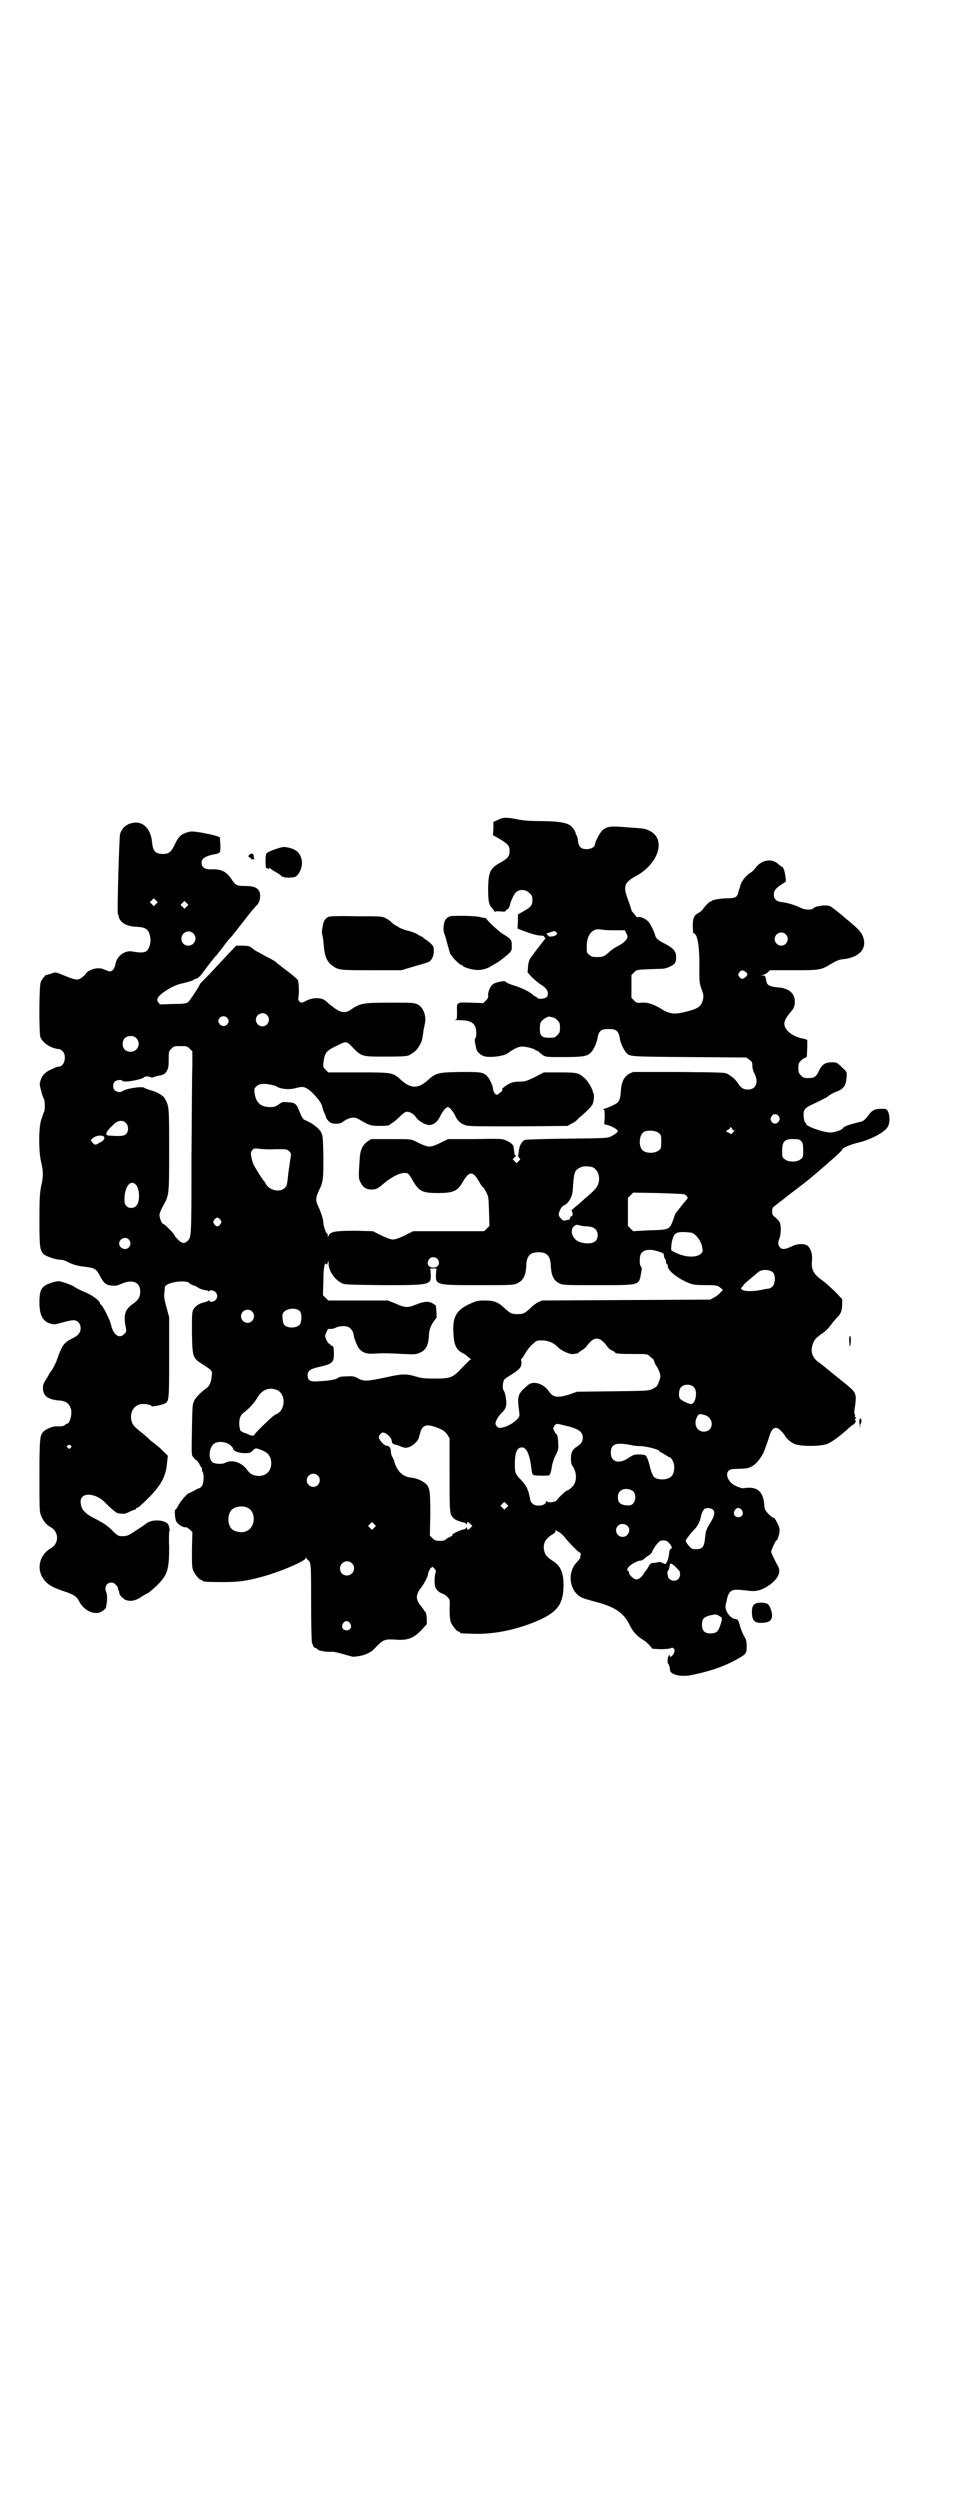 <?xml version="1.0" standalone="no"?>
<!DOCTYPE svg PUBLIC "-//W3C//DTD SVG 20010904//EN"
 "http://www.w3.org/TR/2001/REC-SVG-20010904/DTD/svg10.dtd">
<svg version="1.0" xmlns="http://www.w3.org/2000/svg"
 width="1100pt" height="2850pt" viewBox="0 0 1100 2850"
 preserveAspectRatio="xMidYMid meet">
<g transform="translate(0,2850) scale(0.5,-0.5)"
fill="#000000" stroke="none">
<path d="M1137 3831 l-11 -5 0 -15 -1 -15 14 -8 c20 -12 24 -16 24 -28 0 -12
-4 -17 -20 -26 -24 -13 -28 -21 -29 -57 0 -29 1 -39 8 -46 2 -2 4 -6 6 -8 1
-2 2 -3 2 -2 0 1 4 2 12 1 9 -1 12 0 12 1 0 2 2 3 4 4 2 1 4 4 5 7 2 10 9 26
14 31 7 8 23 8 31 -1 6 -5 7 -7 7 -16 0 -12 -3 -16 -21 -26 l-12 -7 0 -16 -1
-16 10 -4 c24 -9 32 -11 42 -12 5 0 10 -1 9 -2 -1 0 0 -2 2 -3 1 -1 1 -2 -2
-5 -7 -9 -30 -38 -33 -44 -2 -4 -4 -12 -4 -18 l-1 -12 10 -11 c6 -6 15 -13 19
-16 16 -9 21 -20 15 -29 -4 -4 -19 -6 -22 -2 -1 2 -3 3 -4 3 -1 0 -4 2 -7 5
-7 6 -21 13 -38 19 -14 4 -23 8 -23 10 0 3 -23 -1 -29 -6 -6 -4 -12 -18 -11
-26 1 -3 -1 -7 -5 -11 l-6 -6 -27 1 c-34 1 -34 2 -33 -20 0 -18 0 -18 -5 -19
-3 0 2 -1 12 -1 27 0 37 -8 37 -30 0 -6 -1 -11 -3 -12 -1 -2 -1 -6 3 -23 1 -6
7 -12 15 -16 11 -6 52 -1 58 7 1 0 3 2 5 3 12 8 20 11 27 11 10 0 30 -6 30 -8
0 -1 1 -2 2 -1 1 1 2 0 2 -1 0 -1 1 -2 2 -1 1 1 2 0 2 -1 0 -1 4 -4 8 -7 8 -5
8 -5 48 -5 45 0 54 2 62 10 6 5 13 21 15 30 2 13 4 16 8 20 4 3 9 4 18 4 9 0
14 -1 18 -4 4 -4 6 -7 8 -20 1 -8 9 -24 14 -30 8 -9 7 -9 144 -10 l130 -1 7
-5 c6 -4 7 -6 7 -14 0 -5 2 -13 5 -18 10 -20 3 -36 -15 -36 -10 0 -16 3 -24
16 -4 5 -9 11 -13 13 -4 3 -8 6 -9 6 -5 4 -11 4 -112 5 l-104 0 -9 -4 c-12 -7
-18 -19 -19 -39 -1 -15 -3 -23 -8 -27 -4 -4 -27 -14 -31 -14 -2 0 -2 0 0 -2 2
-1 2 -6 2 -17 l-1 -16 11 -3 c6 -2 13 -6 16 -8 5 -5 5 -5 2 -8 -2 -2 -8 -6
-12 -8 -9 -5 -10 -5 -102 -6 -67 -1 -94 -2 -97 -3 -6 -4 -11 -12 -12 -20 -1
-3 -1 -9 -2 -12 -1 -4 0 -7 2 -9 3 -2 3 -3 -1 -7 l-5 -5 -4 4 -5 5 4 4 c3 3 4
5 3 5 -1 0 -2 1 -3 3 0 1 0 5 -1 8 0 3 -1 7 -1 8 0 5 -8 11 -17 15 -9 4 -13 4
-71 3 l-61 0 -11 -5 c-17 -9 -26 -12 -32 -12 -6 0 -15 3 -32 12 -11 5 -11 5
-56 5 l-45 0 -8 -5 c-11 -8 -17 -20 -18 -38 -3 -45 -3 -47 2 -56 5 -11 13 -16
25 -16 10 0 14 2 27 13 21 18 43 28 55 24 2 -1 7 -7 11 -15 15 -26 22 -30 58
-30 35 0 45 4 57 25 15 26 23 26 38 0 3 -6 7 -12 9 -12 1 -1 4 -6 7 -12 5 -9
5 -13 6 -43 l1 -33 -6 -6 -6 -6 -81 0 -81 0 -20 -10 c-12 -6 -22 -9 -26 -9 -4
0 -14 3 -26 9 l-20 10 -41 1 c-44 0 -56 -2 -60 -11 l-2 -4 0 5 c0 2 -1 4 -2 4
-2 0 -8 18 -8 24 0 7 -5 23 -11 36 -7 14 -7 20 0 36 11 22 11 27 11 79 -1 46
-1 48 -6 57 -5 8 -19 19 -33 25 -8 3 -9 5 -16 22 -7 17 -9 19 -26 20 -12 1
-13 1 -21 -5 -7 -5 -10 -6 -20 -6 -21 0 -32 10 -35 32 -1 9 -1 10 4 15 3 3 7
5 10 5 2 0 5 1 7 1 6 0 25 -3 29 -6 9 -6 29 -8 43 -4 16 4 18 4 27 -1 11 -6
33 -31 34 -40 1 -4 3 -11 5 -15 2 -4 4 -9 4 -10 0 -3 6 -10 11 -13 7 -3 22 -3
27 2 15 11 27 13 39 5 20 -12 25 -14 44 -14 16 0 25 1 25 3 0 1 2 2 4 3 2 1
10 7 16 13 7 7 14 13 17 13 6 2 18 -5 22 -12 6 -9 21 -17 29 -18 12 0 21 7 28
23 4 8 12 18 16 18 4 0 12 -10 16 -18 5 -12 12 -19 23 -23 7 -3 22 -3 121 -3
l113 1 9 5 c5 2 12 7 15 11 4 4 8 7 8 7 0 0 7 6 14 13 12 12 12 13 14 24 1 7
0 13 0 14 -1 0 -2 3 -2 4 -1 7 -12 25 -18 30 -14 13 -17 14 -57 14 l-37 0 -21
-11 c-19 -9 -22 -10 -34 -10 -7 0 -16 -1 -20 -3 -7 -2 -24 -15 -20 -15 2 0 0
-3 -3 -6 -4 -3 -8 -6 -9 -6 -4 0 -9 8 -9 15 -1 8 -9 24 -14 28 -9 9 -15 9 -61
9 -51 -1 -55 -2 -74 -19 -22 -20 -39 -19 -61 1 -19 17 -19 17 -97 17 l-69 0
-6 6 c-5 5 -6 7 -5 15 3 25 6 28 33 41 18 9 20 9 30 -1 24 -25 22 -25 77 -25
44 0 53 1 57 4 1 0 5 3 9 6 4 2 10 9 13 15 6 9 7 15 10 38 1 3 2 10 3 14 3 16
-4 36 -17 42 -8 4 -13 4 -61 4 -64 0 -70 -1 -93 -17 -10 -7 -22 -6 -36 5 -7 5
-12 9 -13 10 -1 1 -4 4 -8 7 -10 7 -27 7 -42 0 -11 -6 -13 -6 -17 -2 -2 2 -3
5 -2 10 2 9 1 33 -1 38 -2 3 -10 10 -19 17 -9 7 -19 14 -22 17 -3 2 -8 6 -11
9 -3 2 -14 8 -24 13 -10 6 -20 11 -22 12 -6 5 -7 6 -12 9 -2 1 -10 2 -17 2
l-14 0 -20 -21 c-11 -12 -30 -32 -41 -44 -12 -12 -22 -22 -22 -23 0 -3 -23
-38 -27 -41 -5 -3 -11 -4 -35 -4 l-29 -1 -4 5 c-3 5 -3 6 0 11 6 10 34 27 51
31 18 4 30 8 30 9 0 1 2 2 4 2 4 0 11 6 18 16 7 10 28 37 30 38 1 1 7 9 15 19
7 10 15 20 17 21 4 5 3 3 31 39 13 17 26 33 30 36 8 9 9 28 2 35 -6 6 -14 8
-31 8 -18 0 -21 2 -30 16 -12 18 -24 23 -49 22 -12 0 -19 5 -19 15 0 9 7 14
23 18 21 4 20 3 20 22 -1 9 -1 17 -1 17 0 3 -22 8 -44 12 -21 3 -22 3 -32 0
-14 -5 -19 -10 -27 -27 -8 -17 -13 -22 -27 -22 -17 0 -23 6 -25 27 -3 33 -23
50 -48 43 -12 -3 -22 -13 -25 -25 -2 -7 -7 -180 -5 -182 1 -1 2 -4 2 -6 3 -13
17 -22 40 -23 23 -1 29 -6 32 -25 2 -11 -2 -24 -8 -30 -5 -4 -13 -5 -35 -1
-17 2 -35 -12 -37 -32 -1 -3 -3 -8 -5 -10 -5 -5 -7 -5 -21 1 -13 6 -35 0 -42
-11 -2 -3 -7 -7 -10 -9 -8 -5 -12 -5 -39 6 -19 8 -19 8 -30 4 -6 -2 -10 -3
-10 -3 0 3 -11 -10 -13 -16 -4 -9 -4 -115 -1 -125 5 -14 25 -27 44 -28 1 0 4
-2 7 -5 10 -10 4 -35 -9 -35 -2 0 -6 -1 -8 -2 -1 -1 -7 -3 -11 -5 -11 -5 -19
-13 -22 -23 -3 -9 -3 -11 1 -25 2 -9 5 -17 6 -18 3 -4 3 -28 0 -31 -1 -2 -3
-9 -6 -17 -6 -19 -6 -72 0 -97 5 -21 5 -33 0 -54 -3 -15 -4 -24 -4 -77 0 -63
1 -68 9 -78 5 -5 28 -13 38 -13 3 0 10 -1 15 -4 14 -7 23 -10 41 -12 23 -3 26
-4 35 -21 10 -18 14 -21 28 -22 8 -1 12 0 21 4 25 11 43 4 43 -17 0 -13 -4
-20 -17 -29 -17 -12 -21 -23 -17 -48 3 -14 3 -15 -2 -20 -12 -13 -26 -2 -31
22 -2 10 -19 43 -23 45 -1 0 -2 1 -2 3 0 5 -17 18 -34 25 -10 4 -20 9 -24 12
-5 4 -25 11 -35 13 -3 0 -11 -1 -19 -4 -21 -7 -26 -15 -26 -44 0 -29 7 -44 26
-49 7 -2 10 -2 27 3 10 3 21 5 25 5 9 0 16 -8 16 -18 0 -10 -5 -17 -20 -24
-18 -9 -23 -16 -34 -48 -2 -7 -8 -17 -11 -23 -4 -5 -7 -9 -7 -10 0 0 -3 -6 -7
-12 -7 -11 -7 -13 -7 -23 2 -16 13 -23 37 -25 16 -1 23 -7 27 -20 3 -12 -3
-33 -9 -33 -1 0 -3 -1 -5 -3 -3 -3 -8 -3 -18 -3 -9 1 -25 -6 -31 -12 -8 -9 -9
-15 -9 -101 0 -76 0 -83 4 -91 5 -12 12 -21 22 -26 19 -11 19 -37 0 -48 -23
-13 -32 -40 -21 -63 8 -16 21 -25 48 -34 25 -8 31 -12 37 -23 10 -19 28 -30
45 -27 6 1 17 9 17 13 0 0 1 3 1 6 2 10 2 23 -1 29 -5 13 4 24 17 20 4 -1 13
-13 10 -13 -1 0 -1 -1 1 -2 1 -2 2 -5 2 -7 0 -6 11 -17 19 -18 10 -2 19 0 31
8 6 4 13 8 16 9 2 1 11 9 20 17 25 25 28 37 28 89 -1 19 0 34 0 34 2 0 1 8 -1
14 -4 13 -38 16 -52 4 -3 -3 -27 -18 -36 -24 -7 -4 -13 -5 -24 -4 -3 0 -11 6
-18 14 -12 11 -18 15 -35 24 -27 13 -36 23 -36 41 0 22 36 20 58 -5 11 -11 24
-22 27 -22 1 0 5 -1 9 -1 5 -1 9 0 17 4 6 3 11 5 13 5 1 0 2 1 2 2 0 1 1 2 2
2 3 0 10 6 31 27 25 26 36 47 38 74 l2 18 -10 10 c-6 6 -14 13 -18 16 -4 3
-12 9 -16 13 -4 4 -13 12 -20 17 -14 12 -16 14 -19 24 -5 21 8 39 28 38 9 0
18 -3 18 -5 0 -2 24 3 30 6 10 5 10 9 10 107 l0 90 -6 22 c-5 18 -6 24 -5 33
1 6 1 12 1 13 1 11 46 18 56 10 2 -3 7 -5 11 -6 3 -1 7 -3 8 -4 3 -3 16 -7 22
-7 1 0 3 -1 3 -2 0 -2 1 -2 1 0 2 4 11 2 15 -2 5 -6 5 -12 0 -18 -4 -4 -14 -6
-14 -1 0 1 0 1 -2 0 0 -1 -5 -3 -9 -4 -11 -2 -21 -8 -26 -17 -3 -6 -3 -12 -3
-53 1 -55 2 -57 22 -70 25 -16 25 -16 23 -29 -1 -13 -5 -22 -12 -27 -10 -7
-24 -20 -28 -29 -4 -8 -4 -13 -5 -66 -1 -52 -1 -57 2 -61 2 -2 4 -4 4 -5 0 -1
2 -2 4 -3 2 -1 5 -5 7 -9 2 -4 4 -8 5 -8 1 0 1 -2 1 -3 0 -2 0 -6 2 -8 3 -7 2
-27 -3 -32 -3 -3 -5 -5 -6 -4 0 0 -5 -2 -10 -5 -6 -3 -11 -6 -12 -6 -4 0 -20
-18 -26 -30 -2 -4 -5 -8 -6 -8 -2 0 -1 -20 2 -26 3 -7 16 -15 21 -14 2 1 6 -2
10 -5 l6 -6 -1 -40 c0 -33 0 -41 3 -48 4 -9 14 -21 18 -21 2 0 3 -1 3 -2 0 -2
10 -3 45 -3 37 0 52 2 87 11 42 11 104 37 104 44 0 3 0 3 1 0 1 -2 2 -3 3 -4
8 -6 8 -8 8 -98 0 -50 1 -90 2 -92 1 -1 2 -5 3 -7 0 -2 3 -4 5 -4 2 -1 4 -2 4
-3 0 -2 16 -6 25 -6 4 0 10 0 12 0 2 0 10 -2 18 -4 8 -2 16 -5 18 -5 2 -1 5
-1 7 -2 4 -1 24 2 32 6 11 5 14 7 25 19 14 14 19 15 39 14 30 -3 45 3 64 24
l10 11 0 14 c-1 8 -2 14 -4 15 -1 0 -2 1 -2 2 0 1 -4 6 -8 11 -11 14 -12 24 0
40 7 9 14 22 15 26 0 0 1 1 1 2 0 0 1 3 1 6 1 3 3 8 5 11 l5 4 4 -4 c4 -4 4
-5 3 -10 -3 -7 -3 -29 0 -34 4 -7 9 -11 15 -13 3 -1 9 -4 12 -8 6 -6 6 -6 5
-28 0 -16 1 -24 3 -30 4 -9 14 -21 18 -21 2 0 3 -1 3 -2 0 -2 2 -2 34 -3 48
-1 102 11 150 33 40 19 52 37 52 79 0 28 -7 43 -24 54 -14 9 -18 14 -20 23 -4
17 3 29 21 39 3 2 5 5 5 7 0 2 1 2 2 1 0 -1 3 -3 6 -4 3 -2 8 -6 12 -11 12
-15 31 -34 34 -35 3 -1 4 -3 3 -6 0 -2 -1 -5 -1 -6 0 -2 -3 -6 -7 -10 -25 -25
-17 -72 15 -83 5 -2 17 -5 27 -8 43 -11 63 -24 77 -51 8 -17 17 -27 32 -36 5
-3 12 -9 15 -13 l6 -7 18 -1 c11 0 21 1 23 2 4 2 5 2 8 -1 2 -2 2 -4 0 -10 -4
-8 -10 -11 -10 -5 0 3 0 3 -2 -1 -3 -4 -3 -17 -1 -19 2 -1 3 -5 4 -13 0 -11
24 -17 49 -12 49 10 80 22 109 39 16 9 17 11 17 27 0 11 -1 15 -6 23 -3 5 -7
15 -9 22 -4 15 -5 16 -12 17 -12 2 -24 21 -21 32 1 3 1 6 2 7 1 10 5 21 10 24
5 4 11 5 42 1 17 -2 30 2 47 14 20 15 26 30 18 43 -6 11 -15 29 -15 32 0 4 10
26 12 26 3 0 8 19 7 26 -1 8 -12 28 -14 26 -1 -1 -6 3 -11 8 -9 10 -9 10 -10
23 -3 30 -17 41 -47 36 -6 -1 -24 7 -29 13 -9 9 -11 20 -6 26 4 4 6 5 22 5 20
1 24 1 34 7 7 4 17 16 24 29 2 5 9 23 14 39 6 21 16 24 28 10 5 -5 8 -10 8
-10 0 -3 13 -15 21 -18 12 -6 61 -6 75 0 10 4 31 19 51 38 4 3 7 6 8 6 3 0 8
9 5 10 -2 0 -2 1 0 3 2 2 2 3 0 4 -1 1 -2 2 -1 3 1 1 0 3 -1 5 -1 2 0 8 1 15
1 6 2 16 2 22 -2 14 -3 15 -42 46 -36 29 -34 28 -44 35 -14 11 -18 24 -12 41
3 9 7 14 23 25 5 3 13 11 18 18 5 7 12 15 15 18 8 7 11 16 11 30 l0 11 -18 19
c-11 10 -22 20 -25 22 -23 16 -28 26 -26 47 2 17 -5 33 -14 36 -10 3 -22 2
-35 -5 -14 -6 -19 -6 -24 -1 -5 6 -5 11 -1 21 3 8 4 26 1 35 -1 3 -6 8 -10 12
-7 5 -8 7 -8 14 0 4 1 8 2 9 0 1 14 11 29 23 15 12 29 22 30 23 1 1 5 4 9 7 4
3 10 8 14 11 4 3 9 8 12 10 47 40 64 56 64 58 0 4 20 12 37 16 26 6 60 23 67
36 5 8 5 24 1 34 -4 7 -4 7 -15 7 -16 0 -22 -3 -32 -17 -5 -7 -10 -11 -14 -12
-25 -6 -41 -11 -42 -15 -2 -4 -19 -10 -29 -10 -16 0 -55 14 -55 19 0 2 -1 3
-2 3 -2 1 -3 7 -4 14 -1 16 2 20 22 29 29 14 31 15 37 20 3 2 8 5 13 7 20 7
25 15 26 35 1 11 1 11 -11 22 -11 11 -12 11 -23 11 -15 0 -22 -5 -29 -19 -6
-14 -11 -17 -25 -17 -9 0 -11 1 -16 6 -5 5 -6 7 -6 17 0 10 1 12 6 17 3 3 7 6
9 6 1 0 3 1 4 3 1 4 2 37 1 38 -1 1 -7 3 -14 4 -22 6 -38 19 -38 33 0 7 4 15
18 31 7 9 8 24 2 35 -6 10 -18 16 -37 17 -17 2 -22 5 -24 13 -2 13 -3 14 -9
14 l-5 1 6 0 c3 1 8 3 11 6 l5 5 53 0 c60 0 63 0 86 14 12 7 18 10 27 11 41 4
59 27 44 57 -5 8 -11 15 -37 36 -17 15 -33 27 -36 28 -8 4 -35 0 -38 -5 -3 -4
-19 -4 -28 1 -12 6 -31 12 -43 13 -14 2 -19 7 -19 18 0 9 5 15 23 26 5 3 5 4
4 11 -2 15 -5 26 -9 26 0 0 -5 3 -9 7 -15 13 -38 8 -51 -10 -3 -4 -7 -8 -10
-10 -11 -6 -23 -21 -25 -32 0 -1 -1 -3 -1 -4 -1 -1 -2 -5 -3 -9 -2 -11 -7 -14
-24 -14 -16 0 -37 -4 -37 -6 0 -1 -1 -2 -2 -1 -1 1 -12 -9 -18 -18 -2 -3 -6
-6 -9 -8 -11 -5 -14 -12 -14 -30 0 -11 1 -17 2 -17 9 0 14 -32 13 -83 0 -27 0
-30 5 -44 5 -14 5 -16 3 -25 -4 -15 -11 -20 -40 -27 -24 -6 -35 -5 -52 5 -19
12 -33 17 -47 16 -11 -1 -12 -1 -18 5 l-6 6 0 26 0 26 6 6 c7 7 5 6 54 8 14 0
20 1 27 5 12 5 15 9 15 22 0 13 -6 20 -25 30 -16 8 -21 12 -23 20 -2 8 -9 22
-14 29 -4 6 -18 14 -24 12 -3 0 -5 0 -5 1 0 1 -3 4 -6 8 -3 3 -5 6 -5 6 1 0
-4 14 -10 31 -9 25 -5 34 21 48 51 28 68 83 32 102 -11 6 -12 6 -56 9 -34 3
-41 2 -52 -6 -6 -4 -18 -27 -18 -32 0 -7 -9 -12 -19 -12 -13 0 -18 5 -20 18 0
6 -2 11 -3 13 -1 1 -2 3 -2 4 -1 7 -8 16 -14 20 -10 6 -30 9 -69 9 -19 0 -34
1 -45 3 -29 6 -38 6 -49 0z m-781 -192 l-5 -5 -4 4 -5 5 4 4 5 5 4 -4 5 -5 -4
-4z m70 -6 l-5 -5 -4 4 -5 5 4 4 5 5 4 -4 5 -5 -4 -4z m976 -54 l24 0 3 -6 c2
-3 3 -7 3 -9 0 -6 -10 -15 -22 -21 -6 -3 -14 -8 -18 -12 -13 -12 -16 -13 -29
-13 -11 0 -14 1 -18 5 -6 4 -6 6 -6 19 0 27 13 42 31 39 4 -1 18 -2 32 -2z
m-133 -4 c3 -3 3 -3 0 -7 -4 -3 -18 -5 -18 -1 0 0 -1 2 -3 3 -2 1 0 2 6 4 12
4 12 4 15 1z m-828 -3 c11 -10 3 -28 -11 -28 -9 0 -16 6 -16 16 0 14 17 22 27
12z m1352 -2 c10 -9 3 -26 -10 -26 -8 0 -15 7 -15 15 0 13 16 20 25 11z m-91
-86 c5 -5 5 -6 -1 -12 -6 -5 -9 -5 -14 1 -3 5 -3 5 0 10 5 6 8 6 15 1z m-1093
-98 c10 -9 3 -26 -10 -26 -8 0 -15 7 -15 15 0 13 16 20 25 11z m-91 -6 c5 -5
5 -11 0 -16 -10 -10 -27 5 -16 16 4 4 12 4 16 0z m741 1 c0 0 2 -1 4 -1 2 0 6
-3 9 -6 5 -5 6 -7 6 -17 0 -10 -1 -12 -6 -17 -5 -5 -7 -6 -18 -6 -18 0 -22 4
-22 21 0 9 1 14 4 17 4 5 16 12 19 10 1 0 3 -1 4 -1z m-948 -48 c12 -12 3 -31
-13 -31 -11 0 -18 7 -18 18 0 11 7 18 18 18 6 0 9 -1 13 -5z m122 -24 l6 -6 0
-32 c-1 -18 -1 -111 -2 -207 0 -187 0 -186 -10 -194 -6 -6 -12 -5 -21 4 -4 4
-8 9 -8 10 0 3 -23 26 -26 26 -3 0 -8 13 -8 21 0 3 4 12 9 21 13 24 13 23 13
126 0 97 0 99 -9 116 -4 8 -15 15 -32 20 -7 2 -15 5 -16 6 -5 4 -43 -2 -50 -8
-3 -3 -13 -2 -17 2 -5 5 -5 15 0 20 4 4 15 5 17 2 3 -5 43 2 50 8 2 3 11 2 15
0 1 -1 4 -1 6 0 2 1 6 2 9 3 13 2 16 3 21 10 4 7 5 10 5 27 0 18 0 19 6 25 6
6 7 6 21 6 14 0 15 0 21 -6z m1345 -155 c2 -5 2 -6 -1 -11 -5 -7 -13 -6 -17 1
-2 5 -2 6 1 11 4 7 13 6 17 -1z m-1491 -14 c7 -6 7 -20 0 -26 -4 -4 -13 -5
-38 -3 -11 0 -8 9 11 26 9 9 20 10 27 3z m1384 -14 c1 -2 3 -4 5 -4 2 0 2 -1
0 -1 -2 -1 -4 -3 -5 -5 -3 -2 -3 -2 -7 1 -2 1 -5 3 -6 3 -2 0 -1 2 3 4 3 1 5
4 5 4 0 4 4 2 5 -2z m-168 -9 c6 -4 6 -6 6 -20 0 -14 0 -16 -6 -20 -8 -7 -28
-7 -36 0 -10 8 -9 35 2 42 7 5 28 4 34 -2z m-1265 -10 c1 -4 -2 -8 -12 -13 -8
-5 -10 -5 -15 1 l-4 6 6 5 c8 6 23 7 25 1z m1591 -9 c3 -4 4 -7 4 -21 0 -14 0
-16 -6 -20 -8 -7 -28 -7 -36 0 -6 4 -6 6 -6 20 0 21 6 27 28 26 9 0 12 -1 16
-5z m-1200 -18 c26 0 26 0 31 -5 5 -5 5 -5 2 -21 -1 -10 -4 -26 -5 -38 -2 -19
-3 -21 -8 -25 -11 -10 -33 -5 -42 9 -2 4 -4 7 -5 8 -2 1 -16 24 -22 34 -2 4
-5 12 -6 18 -2 10 -2 12 1 17 4 5 4 5 16 4 7 -1 24 -2 38 -1z m723 -41 c12 -5
18 -21 14 -36 -3 -10 -8 -16 -27 -32 -5 -4 -13 -12 -18 -16 -5 -4 -11 -9 -13
-11 -4 -3 -4 -4 -3 -6 3 -2 2 -13 -1 -11 -1 1 -2 -1 -3 -4 -1 -3 -2 -5 -2 -4
-1 0 -4 0 -7 -1 -6 -2 -7 -1 -12 4 -6 7 -6 9 -2 19 3 7 7 10 13 13 2 1 7 6 10
12 5 9 6 14 7 33 2 29 4 34 18 40 6 3 19 2 26 0z m-1042 -40 c9 -9 10 -39 1
-48 -5 -6 -16 -7 -22 -1 -4 4 -5 7 -5 16 0 28 14 46 26 33z m1252 -22 c8 -5 9
-8 5 -12 -2 -3 -5 -6 -6 -7 -4 -5 -18 -23 -19 -24 -1 -1 -3 -8 -6 -16 -8 -21
-8 -22 -54 -23 l-37 -2 -6 6 -6 6 0 32 0 32 6 6 6 6 57 -1 c31 -1 58 -2 60 -3z
m-1059 -58 c3 -5 3 -5 0 -10 -2 -3 -5 -5 -7 -5 -2 0 -5 2 -7 5 -3 5 -3 5 0 10
2 3 5 5 7 5 2 0 5 -2 7 -5z m821 -13 c4 -1 10 -2 14 -2 17 0 26 -7 26 -20 0
-15 -11 -21 -32 -18 -13 2 -20 7 -25 17 -4 8 -2 19 5 23 4 2 4 2 12 0z m251
-16 c11 0 26 -19 28 -36 1 -6 1 -8 -3 -12 -10 -10 -36 -9 -58 2 -11 5 -11 5
-10 13 0 4 1 13 3 18 4 15 10 18 40 15z m-1281 -16 c5 -6 5 -12 0 -18 -7 -8
-22 -2 -22 9 0 11 15 17 22 9z m1211 -28 c9 -3 11 -5 10 -8 0 -2 1 -5 2 -7 2
-2 3 -6 3 -8 0 -3 1 -5 2 -5 1 0 2 -2 2 -5 0 -10 24 -29 50 -39 8 -3 15 -4 37
-4 26 0 27 -1 33 -6 l6 -5 -6 -6 c-3 -4 -10 -9 -14 -11 l-9 -5 -192 -1 -192
-1 -9 -4 c-5 -3 -13 -8 -17 -13 -14 -13 -17 -14 -30 -14 -13 0 -16 1 -30 14
-14 13 -23 17 -44 17 -15 0 -20 -1 -31 -6 -35 -15 -44 -31 -41 -71 1 -25 7
-36 21 -43 4 -2 7 -4 8 -5 1 -1 4 -3 7 -6 3 -2 5 -4 3 -4 -1 0 -3 -1 -4 -3 -2
-1 -9 -9 -17 -17 -20 -21 -25 -23 -61 -23 -25 0 -31 1 -44 5 -20 6 -31 6 -66
-2 -43 -9 -51 -10 -64 -3 -9 5 -13 6 -27 5 -10 0 -17 -1 -19 -3 -4 -4 -20 -7
-43 -8 -21 -2 -27 1 -27 14 0 9 6 14 24 18 32 7 36 10 36 30 0 14 -1 19 -5 19
-2 0 -3 1 -3 2 0 1 -1 2 -2 2 -3 0 -10 13 -10 18 0 2 2 7 4 11 2 5 4 6 8 5 3
0 9 1 12 3 8 4 23 5 30 1 5 -3 10 -9 11 -17 1 -7 2 -10 8 -24 7 -15 19 -21 40
-19 18 1 33 1 66 -1 23 -1 28 -1 35 2 16 6 22 17 23 43 1 10 2 14 8 25 4 6 8
12 9 12 1 1 0 20 -1 24 0 1 0 3 0 4 0 0 -3 3 -7 5 -9 6 -20 5 -38 -2 -19 -8
-26 -8 -47 2 l-18 7 -68 0 -68 0 -6 6 -6 6 1 31 c0 32 3 46 7 40 1 -2 2 -1 3
3 1 6 2 5 2 -2 0 -17 14 -36 29 -44 7 -4 14 -4 94 -5 111 0 111 0 110 26 l-1
12 7 0 7 0 -1 -12 c-1 -26 -1 -26 97 -26 69 0 77 0 86 3 16 7 22 17 23 42 1
22 9 30 28 30 19 0 27 -8 28 -30 1 -24 7 -36 22 -42 6 -3 19 -3 85 -3 97 0 94
-1 99 27 2 10 2 13 0 15 -4 3 -4 24 0 30 7 10 22 11 42 4z m-507 -16 c8 -9 3
-20 -9 -20 -12 0 -17 10 -9 20 4 5 13 5 18 0z m767 -32 c5 -7 4 -25 -2 -31 -3
-3 -7 -5 -9 -5 -3 0 -6 -1 -8 -1 -24 -6 -47 -6 -53 -1 -2 2 -3 3 0 5 2 2 4 5
5 7 3 3 23 20 33 28 8 7 27 6 34 -2z m-1080 -88 c4 -6 4 -24 -1 -30 -4 -5 -15
-8 -25 -6 -10 3 -13 6 -14 19 -1 8 -1 11 3 16 9 9 29 10 37 1z m-110 0 c10 -9
3 -26 -10 -26 -8 0 -15 7 -15 15 0 13 16 20 25 11z m799 -67 c3 -2 8 -7 11
-12 3 -4 8 -9 12 -10 4 -2 7 -4 7 -5 0 -2 11 -3 42 -3 31 0 31 0 37 -5 3 -4 7
-6 7 -6 1 0 2 -3 3 -6 1 -3 3 -8 5 -10 2 -3 5 -9 7 -14 3 -10 3 -10 -1 -22 -4
-10 -5 -12 -14 -16 -9 -5 -10 -5 -91 -6 l-82 -1 -17 -6 c-18 -6 -31 -7 -37 -3
-3 1 -8 6 -12 12 -12 16 -34 22 -45 13 -25 -21 -26 -24 -21 -63 1 -9 1 -10 -6
-17 -9 -9 -23 -16 -34 -18 -7 -1 -9 0 -12 4 -3 5 -3 6 0 13 2 5 7 12 12 17 6
5 9 11 10 16 2 8 -2 30 -5 34 -4 4 -3 20 1 26 2 2 11 8 19 13 16 10 21 16 20
27 -1 4 -1 7 0 7 1 0 5 6 9 13 4 7 12 17 17 21 9 8 9 8 23 8 14 -1 25 -6 34
-15 8 -9 29 -18 37 -16 3 1 6 1 7 1 1 0 2 1 3 2 1 1 4 3 7 5 4 2 9 6 12 10 9
12 15 17 23 17 4 0 9 -2 12 -5z m210 -106 c9 -10 3 -40 -8 -38 -6 1 -21 8 -24
12 -4 5 -3 21 2 26 7 8 23 8 30 0z m-952 -6 c12 -5 18 -21 14 -36 -3 -10 -7
-16 -19 -21 -7 -4 -47 -43 -47 -46 0 -2 -9 -1 -14 2 -2 1 -3 2 -4 2 -3 0 -11
4 -13 6 -1 2 -3 9 -3 16 0 13 3 20 11 26 11 8 24 22 30 33 11 19 27 25 45 18z
m976 -57 c23 -7 21 -38 -2 -38 -16 0 -24 18 -15 34 4 7 6 7 17 4z m-319 -24
c31 -7 41 -14 41 -28 0 -9 -4 -14 -13 -20 -10 -6 -14 -13 -14 -27 0 -9 1 -14
4 -18 9 -13 10 -32 2 -43 -3 -5 -12 -12 -16 -13 -2 0 -17 -14 -22 -21 -3 -5
-21 -7 -23 -3 -1 1 -2 1 -2 -1 0 -9 -23 -12 -31 -4 -3 3 -5 7 -5 9 0 2 -2 10
-4 18 -4 11 -7 16 -16 26 -14 14 -15 17 -15 37 0 27 5 38 16 38 11 0 18 -16
22 -50 1 -8 2 -12 5 -13 2 -1 17 -2 34 -1 3 0 6 8 8 24 2 7 5 17 9 24 4 8 6
13 5 22 0 13 -2 24 -4 24 0 0 -3 3 -5 7 -3 6 -3 7 0 12 5 6 4 6 24 1z m-284
-8 c7 -3 12 -7 16 -13 l5 -8 0 -84 c0 -88 0 -89 9 -98 3 -4 16 -9 23 -10 3 -1
6 -2 6 -4 1 -1 2 -1 2 2 0 4 2 4 7 -1 l5 -5 -4 -4 c-6 -6 -8 -6 -8 -1 0 2 -1
2 -2 1 0 -2 -3 -3 -6 -4 -11 -2 -31 -13 -25 -13 1 0 -2 -2 -6 -4 -5 -2 -9 -5
-10 -6 -1 -2 -6 -3 -13 -3 -9 0 -12 1 -17 6 l-6 6 1 48 c0 53 -1 61 -10 70 -8
7 -21 13 -33 14 -19 2 -31 13 -38 33 -1 5 -4 12 -6 15 -2 3 -3 9 -3 12 0 8 -4
13 -10 13 -5 0 -15 11 -17 17 -2 4 4 13 9 13 7 0 20 -12 20 -19 0 -5 3 -8 10
-9 3 -1 7 -2 9 -3 8 -4 15 -5 21 -2 9 3 20 14 22 21 0 2 2 7 3 11 5 20 16 22
46 9z m-479 -37 c3 -3 6 -6 6 -8 0 -5 13 -10 26 -10 13 0 14 1 19 6 6 6 7 6
20 1 14 -6 18 -11 21 -21 5 -22 -8 -39 -29 -38 -12 1 -18 4 -26 15 -12 16 -33
23 -49 15 -7 -4 -25 -3 -30 2 -10 10 -6 37 7 43 10 5 27 2 35 -5z m916 0 c3
-1 12 -2 21 -2 16 -1 45 -9 42 -12 -1 0 -1 -1 1 -1 1 0 6 -3 11 -6 5 -3 9 -6
10 -6 4 0 9 -8 11 -16 2 -10 0 -23 -6 -28 -8 -9 -32 -9 -40 -1 -2 3 -6 11 -8
20 -4 17 -8 27 -11 29 -1 1 -8 2 -15 2 -11 0 -13 -1 -24 -8 -21 -15 -40 -9
-40 11 0 18 8 23 29 21 8 -1 16 -2 19 -3z m-1280 -1 c2 -1 2 -2 -1 -5 -3 -3
-3 -3 -6 0 -3 3 -3 4 -1 5 2 1 3 2 4 2 1 0 2 -1 4 -2z m563 -68 c10 -9 3 -26
-10 -26 -8 0 -15 7 -15 15 0 13 16 20 25 11z m721 -37 c8 -10 3 -30 -9 -31
-11 -1 -21 2 -24 7 -4 5 -4 19 1 24 7 9 24 8 32 0z m-290 -36 l-5 -5 -4 4 -5
5 4 4 5 5 4 -4 5 -5 -4 -4z m-592 0 c21 -9 20 -45 -2 -54 -10 -5 -28 -1 -34 6
-9 10 -9 32 0 42 7 8 24 11 36 6z m1062 -4 c7 -5 5 -15 -5 -31 -5 -8 -8 -14
-8 -14 1 0 1 -1 -1 -3 -1 -1 -2 -9 -3 -18 -2 -20 -6 -25 -20 -25 -9 0 -10 0
-17 8 -5 5 -7 10 -7 12 2 4 11 16 16 21 10 10 16 20 18 31 2 10 6 18 9 20 5 3
13 2 18 -1z m67 -2 c5 -8 1 -16 -8 -16 -9 0 -13 8 -8 16 2 3 5 5 8 5 3 0 6 -2
8 -5z m-839 -40 l-5 -5 -4 4 -5 5 4 4 5 5 4 -4 5 -5 -4 -4z m578 4 c9 -8 2
-25 -11 -25 -13 0 -20 16 -11 25 5 6 16 6 22 0z m94 -38 c7 -7 9 -13 5 -14 -1
-1 -2 -2 -3 -4 -2 -15 -3 -19 -5 -24 -4 -8 -3 -8 -12 -4 -3 2 -7 2 -7 2 -1 -1
-5 -1 -9 -2 -4 0 -9 -1 -9 -1 -1 0 -3 -3 -5 -6 -2 -4 -5 -8 -6 -10 -2 -1 -4
-5 -6 -8 -4 -7 -11 -13 -17 -13 -5 0 -16 10 -16 14 0 2 -1 4 -3 6 -3 2 -2 3 2
9 6 6 20 14 27 14 2 0 6 2 8 4 2 2 7 6 11 8 3 2 6 5 7 7 0 2 4 9 9 16 8 10 10
11 17 11 5 0 9 -1 12 -5z m-723 -47 c11 -10 3 -28 -11 -28 -9 0 -16 6 -16 16
0 14 17 22 27 12z m734 -4 c4 -3 8 -8 13 -13 3 -4 3 -14 -2 -19 -8 -8 -23 -3
-24 8 0 1 -1 4 -1 6 0 2 1 4 2 6 2 2 3 6 3 9 1 7 2 8 9 3z m104 -116 c8 -4 8
-6 3 -21 -5 -15 -9 -19 -23 -19 -13 0 -19 6 -19 20 0 13 4 17 18 21 14 3 14 3
21 -1z m-842 -17 c5 -8 1 -16 -8 -16 -9 0 -13 8 -8 16 2 3 5 5 8 5 3 0 6 -2 8
-5z"/>
<path d="M647 3769 c-9 -1 -33 -10 -37 -13 -3 -2 -4 -6 -4 -20 0 -9 1 -16 1
-15 1 0 3 0 4 -1 2 -2 3 -2 3 0 0 2 1 2 2 1 0 -1 6 -5 11 -8 6 -3 12 -7 14 -9
1 -2 3 -3 4 -3 0 1 1 1 1 0 0 -1 6 -2 14 -2 13 1 14 1 19 6 15 18 13 45 -4 56
-7 5 -21 8 -28 8z"/>
<path d="M569 3751 c-3 -3 -3 -4 1 -6 2 -1 4 -3 3 -3 -1 -1 1 -1 4 -1 3 0 5 0
4 1 -1 0 -2 3 -2 6 0 6 -5 8 -10 3z"/>
<path d="M750 3610 c-7 -3 -12 -10 -13 -19 -1 -5 -2 -10 -2 -13 -1 -3 0 -8 1
-11 1 -3 2 -13 3 -24 2 -23 7 -36 20 -45 14 -10 17 -10 89 -10 l68 0 27 8 c16
5 29 8 30 9 11 2 17 13 17 28 0 9 -1 10 -8 17 -5 4 -10 8 -12 9 -2 1 -4 2 -4
3 0 1 -1 2 -2 2 -1 0 -5 2 -10 5 -4 3 -14 7 -23 9 -9 2 -18 6 -21 8 -3 2 -6 4
-7 4 -1 0 -5 3 -8 6 -3 3 -9 8 -14 10 -8 5 -10 5 -67 5 -37 1 -61 0 -64 -1z"/>
<path d="M1027 3611 c-3 -1 -6 -3 -9 -6 -6 -6 -8 -28 -3 -36 1 -3 4 -13 6 -21
2 -8 5 -18 6 -21 4 -9 22 -27 26 -27 2 0 3 -1 3 -2 0 -2 16 -8 28 -9 12 -2 28
2 38 9 4 2 10 6 14 8 7 5 7 5 22 17 10 9 10 10 10 21 0 13 -1 15 -21 27 -11 7
-39 34 -38 36 1 0 0 0 -2 0 -2 0 -7 1 -11 2 -7 3 -59 4 -69 2z"/>
<path d="M1938 2643 c1 -6 1 -11 0 -12 -1 0 0 0 1 0 3 0 4 23 1 23 -2 0 -2 -4
-2 -11z"/>
<path d="M1961 2457 c1 -5 1 -10 2 -11 1 0 1 1 0 4 0 2 0 4 1 4 1 0 2 3 2 6 0
3 -1 6 -2 6 -2 0 -3 -3 -3 -9z"/>
<path d="M1724 2044 c-7 -4 -8 -9 -8 -23 1 -15 6 -21 20 -21 19 0 26 5 26 18
0 8 -6 23 -10 25 -7 4 -22 4 -28 1z"/>
</g>
</svg>
